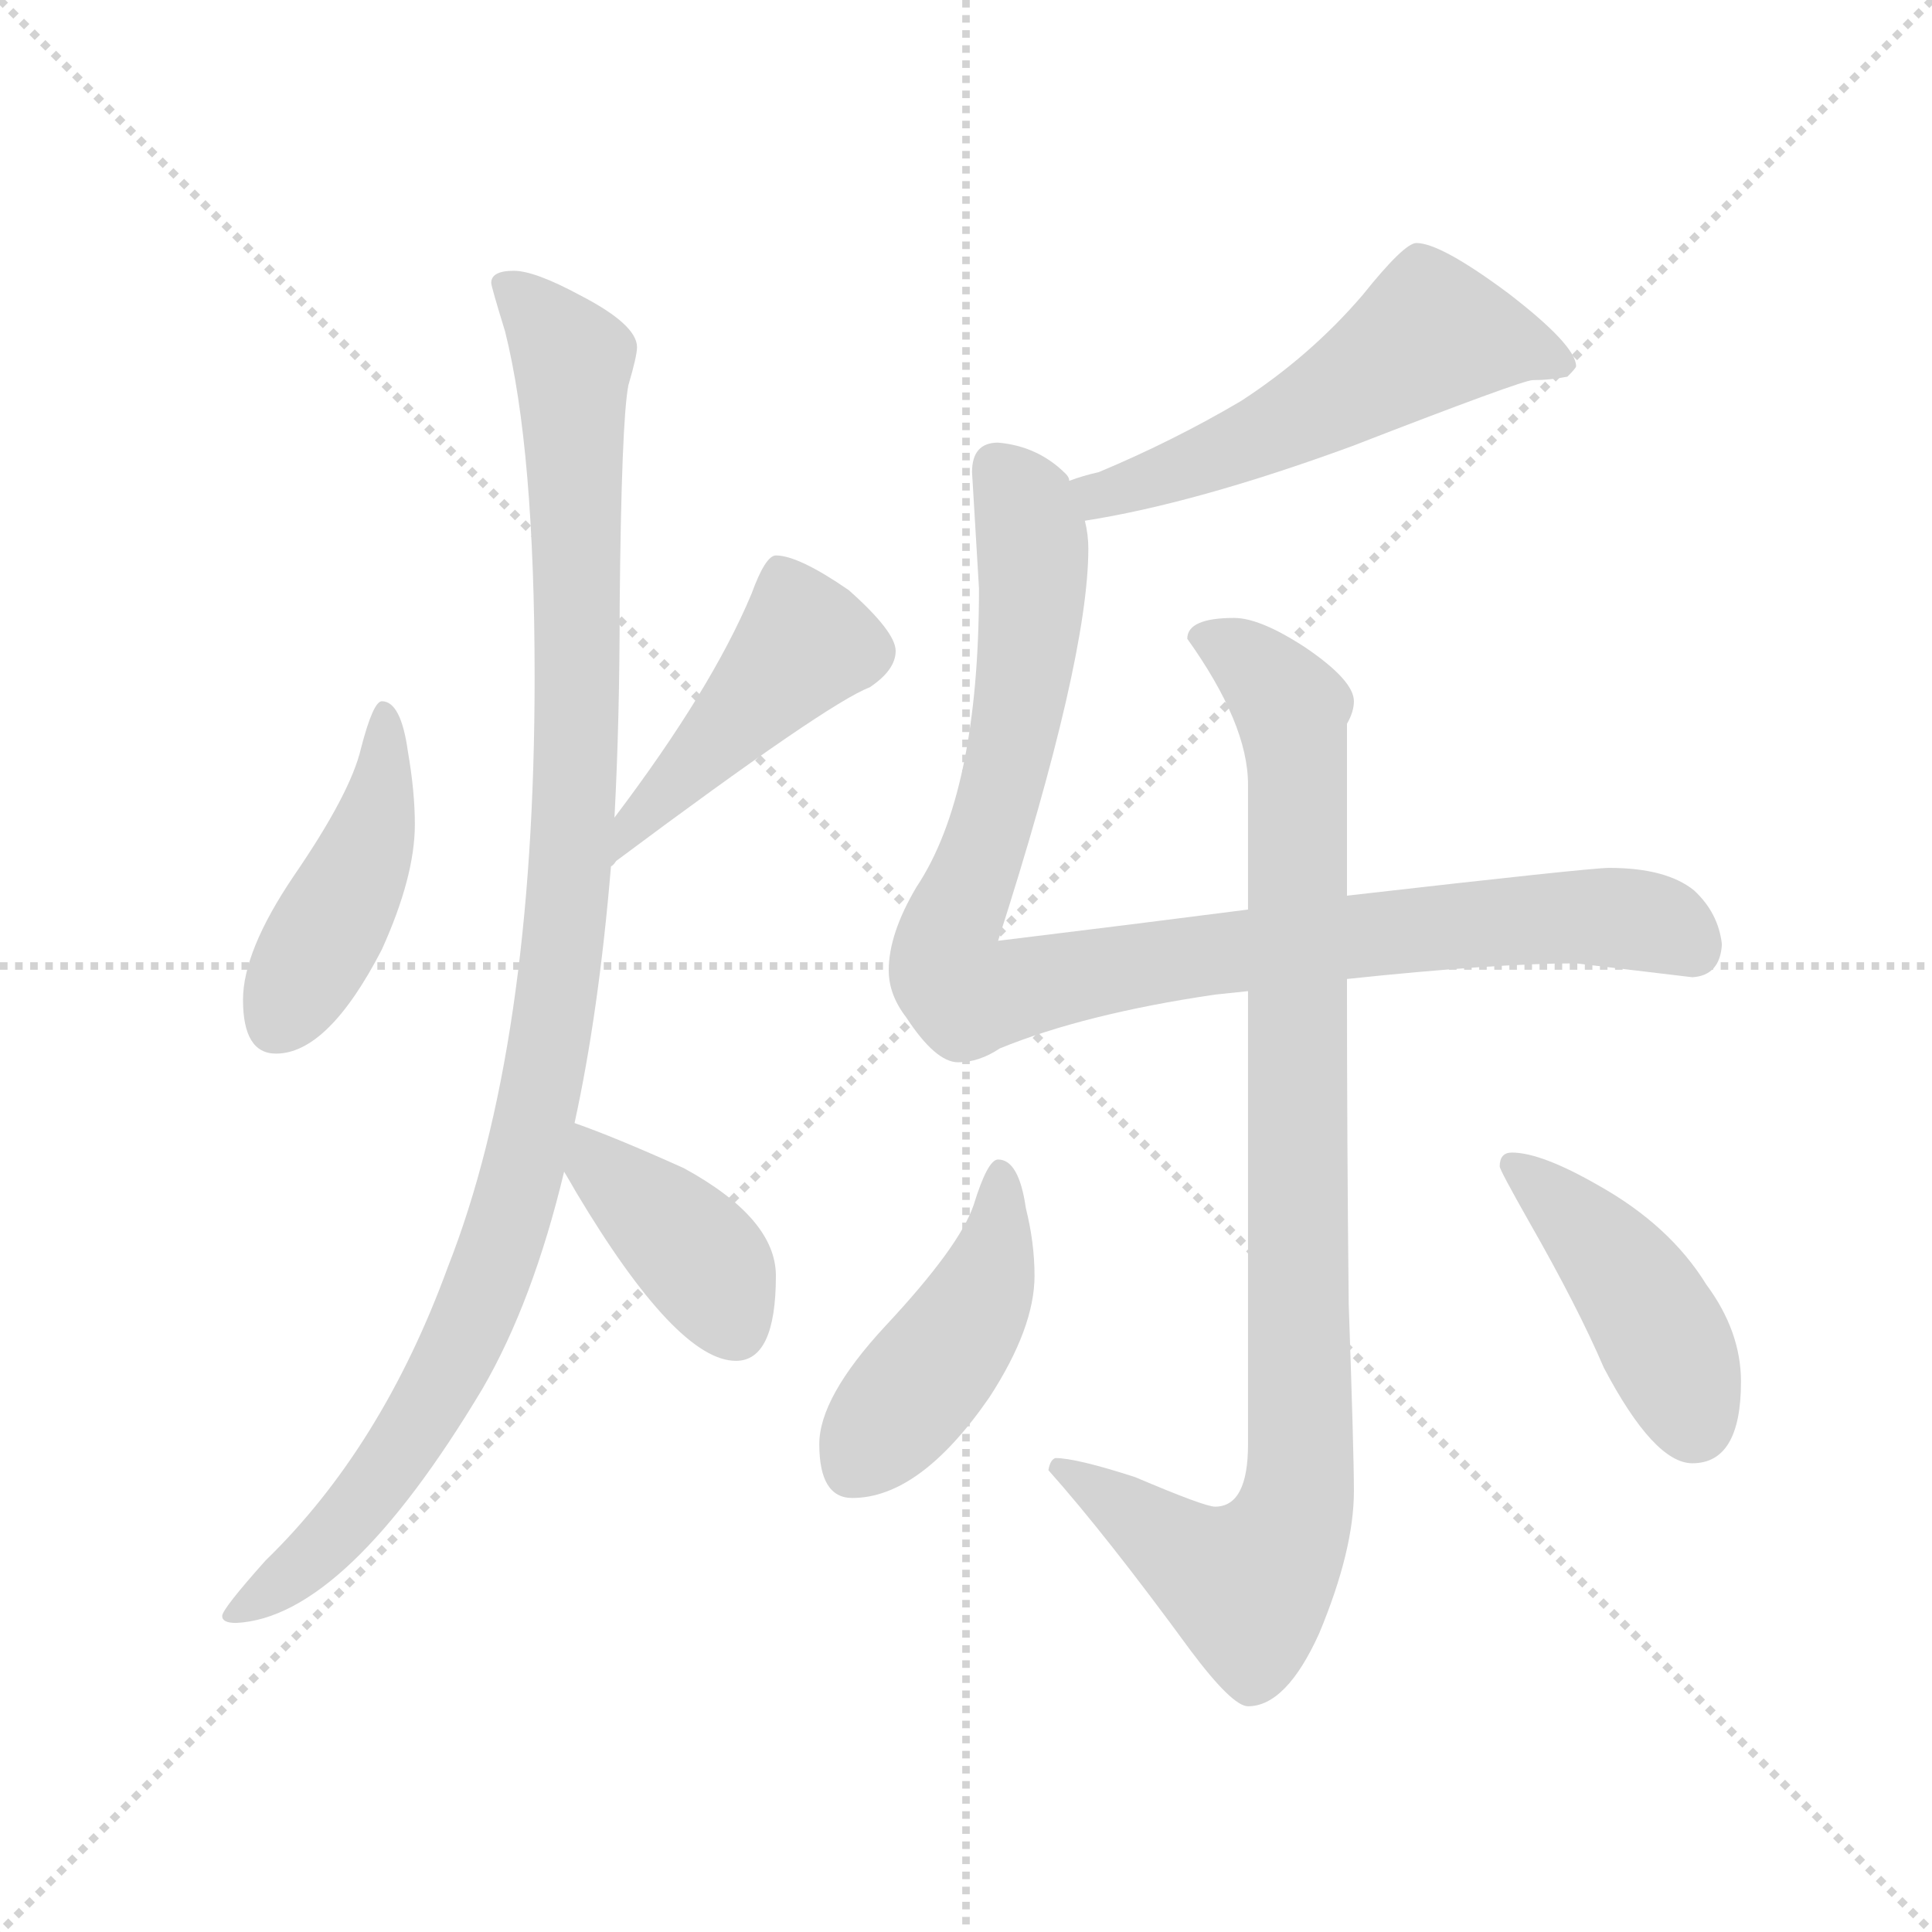 <svg version="1.1" viewBox="0 0 1024 1024" xmlns="http://www.w3.org/2000/svg">
  <g stroke="lightgray" stroke-dasharray="1,1" stroke-width="1" transform="scale(4, 4)">
    <line x1="0" y1="0" x2="256" y2="256"></line>
    <line x1="256" y1="0" x2="0" y2="256"></line>
    <line x1="128" y1="0" x2="128" y2="256"></line>
    <line x1="0" y1="128" x2="256" y2="128"></line>
  </g>
  <g transform="scale(0.92, -0.92) translate(60, -850)">
    <style type="text/css">
      
        @keyframes keyframes0 {
          from {
            stroke: blue;
            stroke-dashoffset: 450;
            stroke-width: 128;
          }
          59% {
            animation-timing-function: step-end;
            stroke: blue;
            stroke-dashoffset: 0;
            stroke-width: 128;
          }
          to {
            stroke: black;
            stroke-width: 1024;
          }
        }
        #make-me-a-hanzi-animation-0 {
          animation: keyframes0 0.616s both;
          animation-delay: 0s;
          animation-timing-function: linear;
        }
      
        @keyframes keyframes1 {
          from {
            stroke: blue;
            stroke-dashoffset: 456;
            stroke-width: 128;
          }
          60% {
            animation-timing-function: step-end;
            stroke: blue;
            stroke-dashoffset: 0;
            stroke-width: 128;
          }
          to {
            stroke: black;
            stroke-width: 1024;
          }
        }
        #make-me-a-hanzi-animation-1 {
          animation: keyframes1 0.621s both;
          animation-delay: 0.616s;
          animation-timing-function: linear;
        }
      
        @keyframes keyframes2 {
          from {
            stroke: blue;
            stroke-dashoffset: 1096;
            stroke-width: 128;
          }
          78% {
            animation-timing-function: step-end;
            stroke: blue;
            stroke-dashoffset: 0;
            stroke-width: 128;
          }
          to {
            stroke: black;
            stroke-width: 1024;
          }
        }
        #make-me-a-hanzi-animation-2 {
          animation: keyframes2 1.142s both;
          animation-delay: 1.237s;
          animation-timing-function: linear;
        }
      
        @keyframes keyframes3 {
          from {
            stroke: blue;
            stroke-dashoffset: 401;
            stroke-width: 128;
          }
          57% {
            animation-timing-function: step-end;
            stroke: blue;
            stroke-dashoffset: 0;
            stroke-width: 128;
          }
          to {
            stroke: black;
            stroke-width: 1024;
          }
        }
        #make-me-a-hanzi-animation-3 {
          animation: keyframes3 0.576s both;
          animation-delay: 2.379s;
          animation-timing-function: linear;
        }
      
        @keyframes keyframes4 {
          from {
            stroke: blue;
            stroke-dashoffset: 558;
            stroke-width: 128;
          }
          64% {
            animation-timing-function: step-end;
            stroke: blue;
            stroke-dashoffset: 0;
            stroke-width: 128;
          }
          to {
            stroke: black;
            stroke-width: 1024;
          }
        }
        #make-me-a-hanzi-animation-4 {
          animation: keyframes4 0.704s both;
          animation-delay: 2.956s;
          animation-timing-function: linear;
        }
      
        @keyframes keyframes5 {
          from {
            stroke: blue;
            stroke-dashoffset: 1002;
            stroke-width: 128;
          }
          77% {
            animation-timing-function: step-end;
            stroke: blue;
            stroke-dashoffset: 0;
            stroke-width: 128;
          }
          to {
            stroke: black;
            stroke-width: 1024;
          }
        }
        #make-me-a-hanzi-animation-5 {
          animation: keyframes5 1.065s both;
          animation-delay: 3.66s;
          animation-timing-function: linear;
        }
      
        @keyframes keyframes6 {
          from {
            stroke: blue;
            stroke-dashoffset: 957;
            stroke-width: 128;
          }
          76% {
            animation-timing-function: step-end;
            stroke: blue;
            stroke-dashoffset: 0;
            stroke-width: 128;
          }
          to {
            stroke: black;
            stroke-width: 1024;
          }
        }
        #make-me-a-hanzi-animation-6 {
          animation: keyframes6 1.029s both;
          animation-delay: 4.725s;
          animation-timing-function: linear;
        }
      
        @keyframes keyframes7 {
          from {
            stroke: blue;
            stroke-dashoffset: 453;
            stroke-width: 128;
          }
          60% {
            animation-timing-function: step-end;
            stroke: blue;
            stroke-dashoffset: 0;
            stroke-width: 128;
          }
          to {
            stroke: black;
            stroke-width: 1024;
          }
        }
        #make-me-a-hanzi-animation-7 {
          animation: keyframes7 0.619s both;
          animation-delay: 5.754s;
          animation-timing-function: linear;
        }
      
        @keyframes keyframes8 {
          from {
            stroke: blue;
            stroke-dashoffset: 442;
            stroke-width: 128;
          }
          59% {
            animation-timing-function: step-end;
            stroke: blue;
            stroke-dashoffset: 0;
            stroke-width: 128;
          }
          to {
            stroke: black;
            stroke-width: 1024;
          }
        }
        #make-me-a-hanzi-animation-8 {
          animation: keyframes8 0.61s both;
          animation-delay: 6.373s;
          animation-timing-function: linear;
        }
      
    </style>
    
      <path d="M 160 446 Q 155 446 148 419 Q 142 393 109 345 Q 80 302 80 274 Q 80 243 99 243 Q 129 243 160 303 Q 179 345 179 375 Q 179 394 175 417 Q 171 446 160 446 Z" fill="lightgray"></path>
    
      <path d="M 292 351 Q 293 351 295 354 Q 417 445 441 454 Q 456 464 456 475 Q 456 486 429 510 Q 400 530 387 530 Q 381 530 373 508 Q 350 453 294 379 C 276 355 269 331 292 351 Z" fill="lightgray"></path>
    
      <path d="M 236 694 Q 223 694 223 687 Q 223 685 231 659 Q 248 591 248 460 Q 248 247 198 120 Q 160 16 93 -49 Q 68 -77 68 -81 Q 68 -85 76 -85 Q 139 -82 218 50 Q 247 100 265 175 L 271 203 Q 285 267 292 351 L 294 379 Q 297 435 297 501 Q 298 607 302 628 Q 307 645 307 650 Q 307 663 274 680 Q 248 694 236 694 Z" fill="lightgray"></path>
    
      <path d="M 265 175 Q 268 170 272 163 Q 330 66 364 66 Q 387 66 387 115 Q 387 148 334 177 Q 294 195 271 203 C 243 213 250 201 265 175 Z" fill="lightgray"></path>
    
      <path d="M 565 550 Q 629 560 719 593 Q 817 631 823 631 Q 833 631 843 633 Q 848 638 848 639 Q 848 651 809 681 Q 770 710 756 710 Q 749 710 725 680 Q 695 645 655 619 Q 616 596 573 578 Q 564 576 556 573 C 527 564 535 545 565 550 Z" fill="lightgray"></path>
    
      <path d="M 659 326 Q 597 318 515 308 Q 567 470 567 534 Q 567 542 565 550 L 556 573 Q 556 575 554 577 Q 538 593 515 595 Q 500 595 500 578 L 504 511 Q 504 393 468 339 Q 452 312 452 291 Q 452 277 462 264 Q 479 238 492 238 Q 504 238 516 246 Q 565 266 640 277 Q 649 278 659 279 L 716 286 Q 801 295 848 295 L 915 287 Q 931 288 932 306 Q 930 324 916 337 Q 900 350 867 350 Q 856 350 716 334 L 659 326 Z" fill="lightgray"></path>
    
      <path d="M 651 494 Q 624 494 624 482 Q 659 433 659 398 L 659 326 L 659 279 L 659 18 Q 659 -18 640 -18 Q 634 -18 594 -1 Q 560 10 548 10 Q 545 9 544 3 Q 577 -34 626 -101 Q 650 -133 659 -133 Q 681 -133 700 -91 Q 720 -43 720 -9 Q 720 13 717 99 Q 716 192 716 286 L 716 334 L 716 433 Q 720 440 720 446 Q 720 458 692 477 Q 666 494 651 494 Z" fill="lightgray"></path>
    
      <path d="M 515 182 Q 509 182 501 156 Q 493 132 450 86 Q 412 45 412 18 Q 412 -13 431 -13 Q 470 -13 510 45 Q 536 85 536 115 Q 536 134 531 154 Q 527 182 515 182 Z" fill="lightgray"></path>
    
      <path d="M 811 186 Q 804 186 804 178 Q 804 176 821 146 Q 849 97 864 62 Q 893 7 915 7 Q 943 7 943 54 Q 943 83 923 110 Q 902 144 861 167 Q 828 186 811 186 Z" fill="lightgray"></path>
    
    
      <clipPath id="make-me-a-hanzi-clip-0">
        <path d="M 160 446 Q 155 446 148 419 Q 142 393 109 345 Q 80 302 80 274 Q 80 243 99 243 Q 129 243 160 303 Q 179 345 179 375 Q 179 394 175 417 Q 171 446 160 446 Z"></path>
      </clipPath>
      <path clip-path="url(#make-me-a-hanzi-clip-0)" d="M 161 440 L 162 407 L 151 360 L 99 260" fill="none" id="make-me-a-hanzi-animation-0" stroke-dasharray="322 644" stroke-linecap="round"></path>
    
      <clipPath id="make-me-a-hanzi-clip-1">
        <path d="M 292 351 Q 293 351 295 354 Q 417 445 441 454 Q 456 464 456 475 Q 456 486 429 510 Q 400 530 387 530 Q 381 530 373 508 Q 350 453 294 379 C 276 355 269 331 292 351 Z"></path>
      </clipPath>
      <path clip-path="url(#make-me-a-hanzi-clip-1)" d="M 390 520 L 404 479 L 308 380 L 305 361" fill="none" id="make-me-a-hanzi-animation-1" stroke-dasharray="328 656" stroke-linecap="round"></path>
    
      <clipPath id="make-me-a-hanzi-clip-2">
        <path d="M 236 694 Q 223 694 223 687 Q 223 685 231 659 Q 248 591 248 460 Q 248 247 198 120 Q 160 16 93 -49 Q 68 -77 68 -81 Q 68 -85 76 -85 Q 139 -82 218 50 Q 247 100 265 175 L 271 203 Q 285 267 292 351 L 294 379 Q 297 435 297 501 Q 298 607 302 628 Q 307 645 307 650 Q 307 663 274 680 Q 248 694 236 694 Z"></path>
      </clipPath>
      <path clip-path="url(#make-me-a-hanzi-clip-2)" d="M 232 685 L 270 642 L 274 514 L 267 329 L 247 201 L 227 128 L 183 33 L 141 -26 L 104 -61 L 73 -80" fill="none" id="make-me-a-hanzi-animation-2" stroke-dasharray="968 1936" stroke-linecap="round"></path>
    
      <clipPath id="make-me-a-hanzi-clip-3">
        <path d="M 265 175 Q 268 170 272 163 Q 330 66 364 66 Q 387 66 387 115 Q 387 148 334 177 Q 294 195 271 203 C 243 213 250 201 265 175 Z"></path>
      </clipPath>
      <path clip-path="url(#make-me-a-hanzi-clip-3)" d="M 274 195 L 284 178 L 347 120 L 364 84" fill="none" id="make-me-a-hanzi-animation-3" stroke-dasharray="273 546" stroke-linecap="round"></path>
    
      <clipPath id="make-me-a-hanzi-clip-4">
        <path d="M 565 550 Q 629 560 719 593 Q 817 631 823 631 Q 833 631 843 633 Q 848 638 848 639 Q 848 651 809 681 Q 770 710 756 710 Q 749 710 725 680 Q 695 645 655 619 Q 616 596 573 578 Q 564 576 556 573 C 527 564 535 545 565 550 Z"></path>
      </clipPath>
      <path clip-path="url(#make-me-a-hanzi-clip-4)" d="M 840 640 L 797 654 L 762 655 L 653 592 L 582 566 L 562 569" fill="none" id="make-me-a-hanzi-animation-4" stroke-dasharray="430 860" stroke-linecap="round"></path>
    
      <clipPath id="make-me-a-hanzi-clip-5">
        <path d="M 659 326 Q 597 318 515 308 Q 567 470 567 534 Q 567 542 565 550 L 556 573 Q 556 575 554 577 Q 538 593 515 595 Q 500 595 500 578 L 504 511 Q 504 393 468 339 Q 452 312 452 291 Q 452 277 462 264 Q 479 238 492 238 Q 504 238 516 246 Q 565 266 640 277 Q 649 278 659 279 L 716 286 Q 801 295 848 295 L 915 287 Q 931 288 932 306 Q 930 324 916 337 Q 900 350 867 350 Q 856 350 716 334 L 659 326 Z"></path>
      </clipPath>
      <path clip-path="url(#make-me-a-hanzi-clip-5)" d="M 514 581 L 530 560 L 534 491 L 509 366 L 485 309 L 485 293 L 495 278 L 780 318 L 884 320 L 915 304" fill="none" id="make-me-a-hanzi-animation-5" stroke-dasharray="874 1748" stroke-linecap="round"></path>
    
      <clipPath id="make-me-a-hanzi-clip-6">
        <path d="M 651 494 Q 624 494 624 482 Q 659 433 659 398 L 659 326 L 659 279 L 659 18 Q 659 -18 640 -18 Q 634 -18 594 -1 Q 560 10 548 10 Q 545 9 544 3 Q 577 -34 626 -101 Q 650 -133 659 -133 Q 681 -133 700 -91 Q 720 -43 720 -9 Q 720 13 717 99 Q 716 192 716 286 L 716 334 L 716 433 Q 720 440 720 446 Q 720 458 692 477 Q 666 494 651 494 Z"></path>
      </clipPath>
      <path clip-path="url(#make-me-a-hanzi-clip-6)" d="M 637 479 L 653 474 L 681 447 L 686 423 L 688 -13 L 682 -33 L 659 -63 L 631 -51 L 552 3" fill="none" id="make-me-a-hanzi-animation-6" stroke-dasharray="829 1658" stroke-linecap="round"></path>
    
      <clipPath id="make-me-a-hanzi-clip-7">
        <path d="M 515 182 Q 509 182 501 156 Q 493 132 450 86 Q 412 45 412 18 Q 412 -13 431 -13 Q 470 -13 510 45 Q 536 85 536 115 Q 536 134 531 154 Q 527 182 515 182 Z"></path>
      </clipPath>
      <path clip-path="url(#make-me-a-hanzi-clip-7)" d="M 516 175 L 516 144 L 500 93 L 431 4" fill="none" id="make-me-a-hanzi-animation-7" stroke-dasharray="325 650" stroke-linecap="round"></path>
    
      <clipPath id="make-me-a-hanzi-clip-8">
        <path d="M 811 186 Q 804 186 804 178 Q 804 176 821 146 Q 849 97 864 62 Q 893 7 915 7 Q 943 7 943 54 Q 943 83 923 110 Q 902 144 861 167 Q 828 186 811 186 Z"></path>
      </clipPath>
      <path clip-path="url(#make-me-a-hanzi-clip-8)" d="M 811 179 L 878 113 L 901 74 L 916 30" fill="none" id="make-me-a-hanzi-animation-8" stroke-dasharray="314 628" stroke-linecap="round"></path>
    
  </g>
</svg>